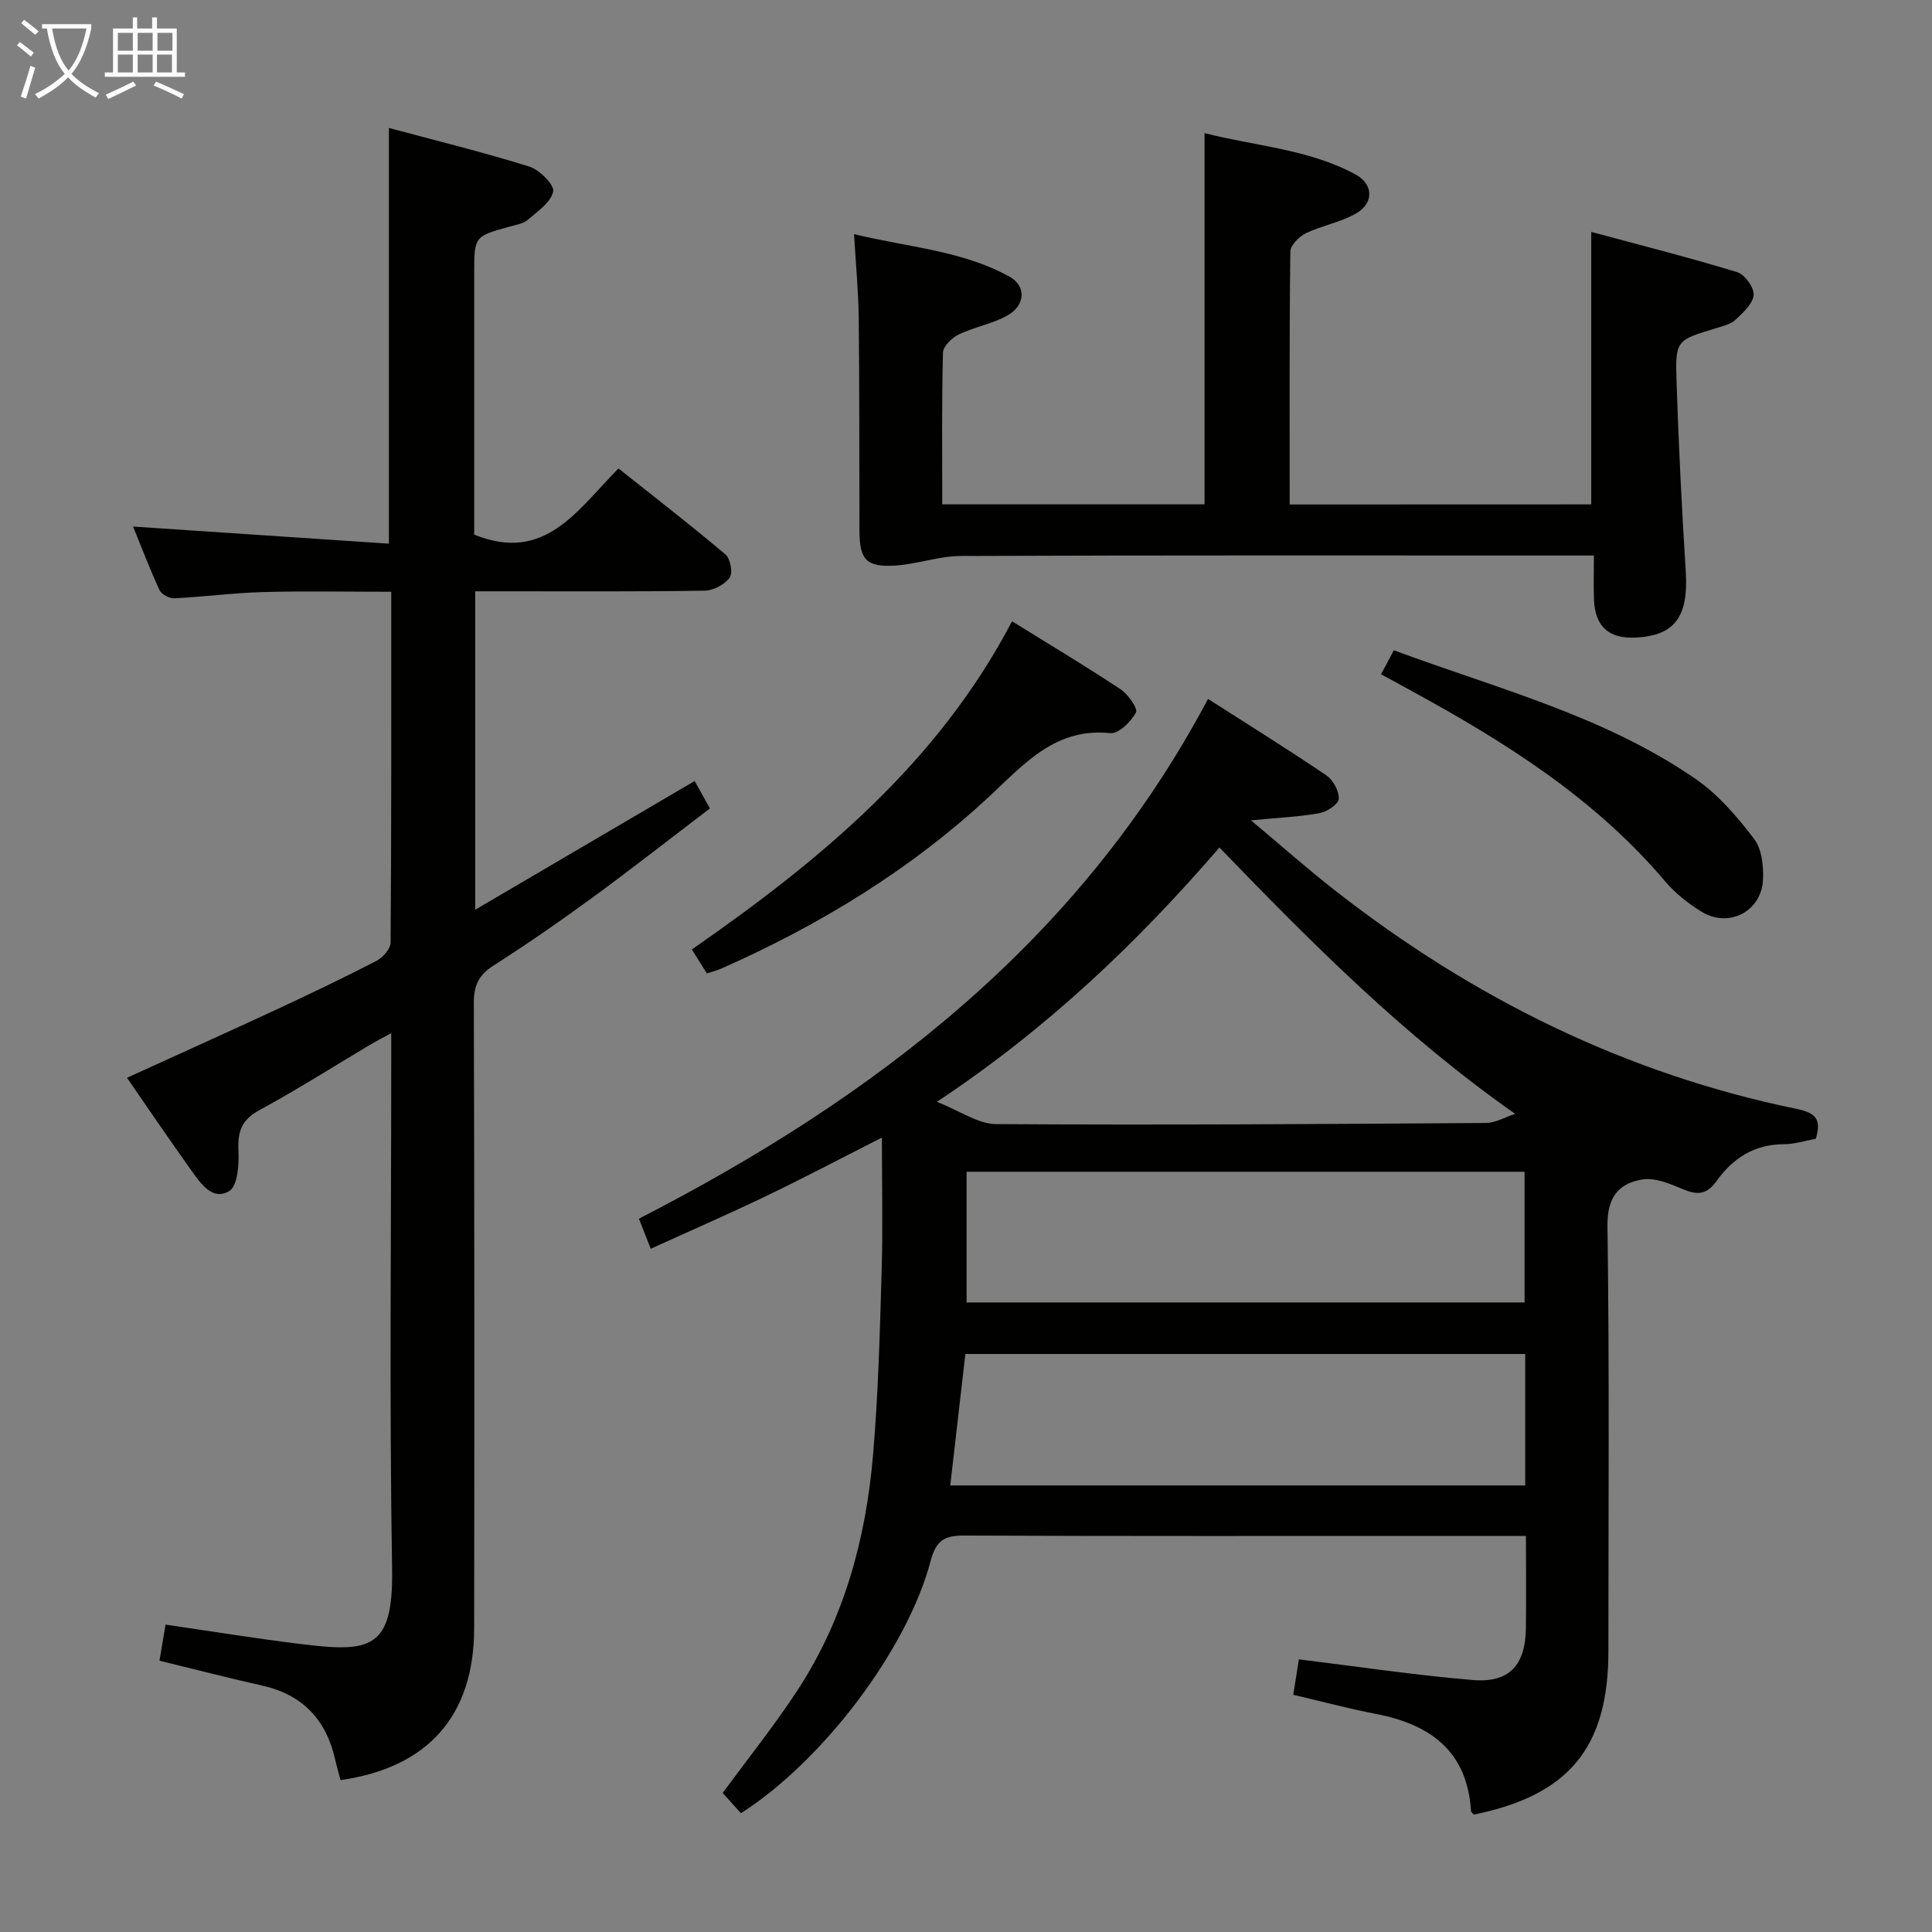 <svg enable-background="new 0 0 400 400" viewBox="0 0 400 400" xmlns="http://www.w3.org/2000/svg"><rect x="0" y="0" width="400" height="400" fill="#808080" stroke="none"/><g fill="#010100"><path d="m315.93 318c-6.36 0-12.01 0-17.65 0-32.83 0-65.66.06-98.49-.08-4.03-.02-5.92.77-7.09 5.18-4.88 18.53-22.46 41.57-39.3 52.31-1.26-1.4-2.56-2.85-3.77-4.2 5.33-7.27 10.82-14.11 15.59-21.42 9.55-14.66 14.03-31.15 15.52-48.38 1.1-12.74 1.42-25.56 1.8-38.35.26-8.8.05-17.62.05-27.53-8.74 4.43-16.31 8.42-24.01 12.12-7.75 3.72-15.65 7.16-23.85 10.89-.92-2.35-1.63-4.15-2.45-6.22 49.03-25.18 91.29-57.57 117.83-107.62 8.41 5.39 16.57 10.46 24.51 15.84 1.4.95 2.63 3.24 2.56 4.85-.05 1.09-2.43 2.68-3.96 2.96-4.2.76-8.5.94-14.22 1.49 6.41 5.37 11.78 10.13 17.44 14.55 28.46 22.25 60.09 37.92 95.6 45.21 4.08.84 5.06 2.32 3.9 6.17-2.14.38-4.4 1.13-6.65 1.13-6.09 0-10.57 2.96-13.88 7.6-2.13 2.98-4.12 2.93-7.13 1.65-2.61-1.11-5.69-2.39-8.29-1.95-4.93.83-7.27 3.74-7.18 9.66.41 29.32.19 58.66.19 87.99 0 19.93-8.14 29.83-27.85 33.84-.2-.24-.57-.47-.59-.73-.77-12.41-8.43-17.95-19.72-20.12-5.53-1.06-10.99-2.53-17.08-3.95.4-2.55.8-5.05 1.16-7.34 12.31 1.51 24.12 3.29 36 4.28 7.58.63 10.9-3.06 11-10.75.08-6.15.01-12.29.01-19.08zm-2.24-87.39c-23.22-16.31-42.26-35.51-61.22-55.14-17.19 19.91-35.7 37.51-58.49 52.65 4.79 1.88 8.5 4.59 12.24 4.61 33.79.22 67.59 0 101.39-.23 2.03-.01 4.05-1.23 6.08-1.89zm2.09 49.72c-38.93 0-77.43 0-115.91 0-1.07 9.29-2.1 18.25-3.13 27.22h119.04c0-9.18 0-17.97 0-27.22zm-.13-37.73c-38.61 0-76.94 0-115.53 0v27.06h115.53c0-9.16 0-18.05 0-27.06z"/><path d="m80.52 112.56c0-29.33 0-57.24 0-86.07 9.76 2.63 19.51 5.01 29.07 8 2.11.66 5.23 3.8 4.94 5.17-.49 2.25-3.25 4.13-5.3 5.88-.94.8-2.43 1.01-3.71 1.37-7.34 2.04-7.34 2.03-7.34 9.7v49 5.07c14.66 5.98 21.35-5.1 29.87-13.69 7.53 5.99 14.97 11.73 22.15 17.8 1.02.86 1.57 3.86.87 4.81-1.05 1.43-3.36 2.66-5.15 2.69-13.83.22-27.66.13-41.5.13-1.94 0-3.88 0-6.03 0v65.93c15.36-9.01 30.15-17.69 45.43-26.65.94 1.69 1.87 3.35 3.16 5.68-8.31 6.32-16.38 12.65-24.65 18.7-6.58 4.81-13.31 9.45-20.17 13.84-3.03 1.94-4.07 4.1-4.06 7.69.13 43.17.12 86.33.07 129.5-.02 18.08-9.53 28.86-27.66 31.44-.37-1.38-.78-2.78-1.1-4.19-1.85-8.26-6.7-13.48-15.1-15.37-7.08-1.59-14.11-3.41-21.29-5.16.43-2.56.82-4.82 1.26-7.47 9.27 1.35 18.52 2.85 27.81 4 14.5 1.79 19.36 1.24 19.09-15.5-.58-34.84-.18-69.68-.18-104.51 0-1.83 0-3.66 0-6.45-1.88 1.03-3.24 1.73-4.55 2.51-7.57 4.5-15.01 9.25-22.76 13.44-3.72 2.01-4.51 4.49-4.32 8.4.14 2.85-.17 7.29-1.9 8.34-3.47 2.1-5.93-1.58-7.85-4.26-4.45-6.2-8.72-12.53-13.33-19.19 10.58-4.82 20.83-9.43 31.03-14.17 6.93-3.22 13.82-6.52 20.6-10.02 1.33-.69 2.94-2.5 2.95-3.8.18-23.99.13-47.98.13-72.63-9.02 0-17.79-.18-26.54.06-6.13.17-12.24.99-18.38 1.29-1.02.05-2.64-.82-3.05-1.69-2.06-4.47-3.81-9.08-5.48-13.16 17.63 1.18 35.13 2.35 52.97 3.54z"/><path d="m329.45 104.43c0-18.54 0-36.92 0-56.42 10.24 2.76 20.29 5.31 30.2 8.33 1.57.48 3.55 3.19 3.42 4.72-.15 1.82-2.17 3.68-3.73 5.13-1.03.95-2.66 1.34-4.08 1.77-8.19 2.47-8.43 2.46-8.15 11.05.43 13.12 1.08 26.24 1.91 39.35.58 9.24-2.22 13.22-10.29 13.64-5.61.29-8.48-2.24-8.71-7.82-.12-2.81-.02-5.63-.02-9.17-2.1 0-3.86 0-5.62 0-41.83 0-83.66-.07-125.48.1-4.55.02-9.08 1.72-13.65 1.99-5.94.35-7.29-1.26-7.31-7.27-.05-14.66.01-29.33-.15-43.99-.06-5.46-.59-10.91-.97-17.37 11.17 2.74 22.32 3.36 32.18 8.8 3.48 1.92 3.33 5.9-.36 8.01-3.11 1.78-6.87 2.39-10.13 3.96-1.42.68-3.24 2.46-3.28 3.78-.27 10.32-.15 20.64-.15 31.4h54.31c0-25.25 0-50.62 0-76.86 10.5 2.7 21.5 3.28 31.26 8.56 3.67 1.98 3.83 5.85.26 7.98-3.2 1.91-7.13 2.55-10.53 4.18-1.41.68-3.21 2.49-3.23 3.81-.22 17.32-.14 34.64-.14 52.36 20.94-.02 41.64-.02 62.44-.02z"/><path d="m209.53 128.63c7.85 4.87 15.27 9.3 22.46 14.07 1.57 1.04 3.65 3.99 3.2 4.82-1.03 1.91-3.62 4.45-5.32 4.27-11.15-1.17-17.59 6.12-24.57 12.66-16.44 15.42-35.4 26.97-55.92 36.07-.88.39-1.84.62-3.03 1.01-1.01-1.61-1.96-3.13-3.11-4.95 26.44-18.39 50.87-38.48 66.29-67.95z"/><path d="m285.93 139.61c.95-1.78 1.71-3.22 2.65-4.98 21.43 7.96 43.63 13.59 62.57 26.71 4.65 3.22 8.55 7.8 12.02 12.35 1.6 2.1 1.98 5.64 1.84 8.47-.32 6.55-7.09 10.04-12.69 6.62-2.79-1.71-5.5-3.86-7.61-6.35-14.57-17.2-33.22-28.9-52.7-39.51-1.88-1.05-3.78-2.07-6.08-3.31z"/></g><path d="m6.4 11.7c-1-.8-1.9-1.6-2.9-2.3l.6-.7c.9.7 1.9 1.4 2.9 2.2zm-2.1 8.3c.7-2.1 1.4-4.2 2-6.4.2.1.6.3 1 .4-.7 2.3-1.3 4.4-1.9 6.4zm3-12.8c-1.1-.9-2.1-1.7-2.9-2.4l.6-.7c1 .8 2 1.5 3 2.4zm1.4-1.3v-.9h10.2v.9c-.9 4.2-2.3 7.3-4.1 9.4 1.3 1.4 3.2 2.7 5.7 4-.2.2-.4.5-.7.9-2.5-1.4-4.4-2.7-5.7-4.2-1.4 1.5-3.5 3-6.1 4.4 0 0 0 0-.1-.1-.3-.4-.5-.7-.7-.8 2.7-1.3 4.7-2.8 6.2-4.2-1.8-2.2-3-5.3-3.7-9.4zm9.2 0h-7.1c.6 3.8 1.7 6.7 3.4 8.7 1.7-2 2.9-4.8 3.7-8.7z" fill="#fafbfa"/><path d="m31.6 3.6h.9v2.3h4.1v9.1h1.7v.9h-16.6v-.9h1.7v-9.1h4.1v-2.3h.9v2.3h3.1v-2.3zm-4 13.3.6.8c-1.9.9-3.8 1.9-5.8 2.8-.2-.3-.3-.6-.5-.9 2-.9 3.9-1.8 5.7-2.7zm-3.2-10.1v3.7h3.1v-3.7zm0 4.5v3.7h3.1v-3.7zm4.1-4.5v3.7h3.1v-3.7zm0 4.5v3.7h3.1v-3.7zm9.1 9.1c-2.1-1.1-4.1-2-5.8-2.7l.5-.8c2.2.9 4.1 1.8 5.8 2.6zm-1.9-13.6h-3.1v3.7h3.1zm-3.2 4.5v3.7h3.1v-3.7z" fill="#fafbfa"/></svg>